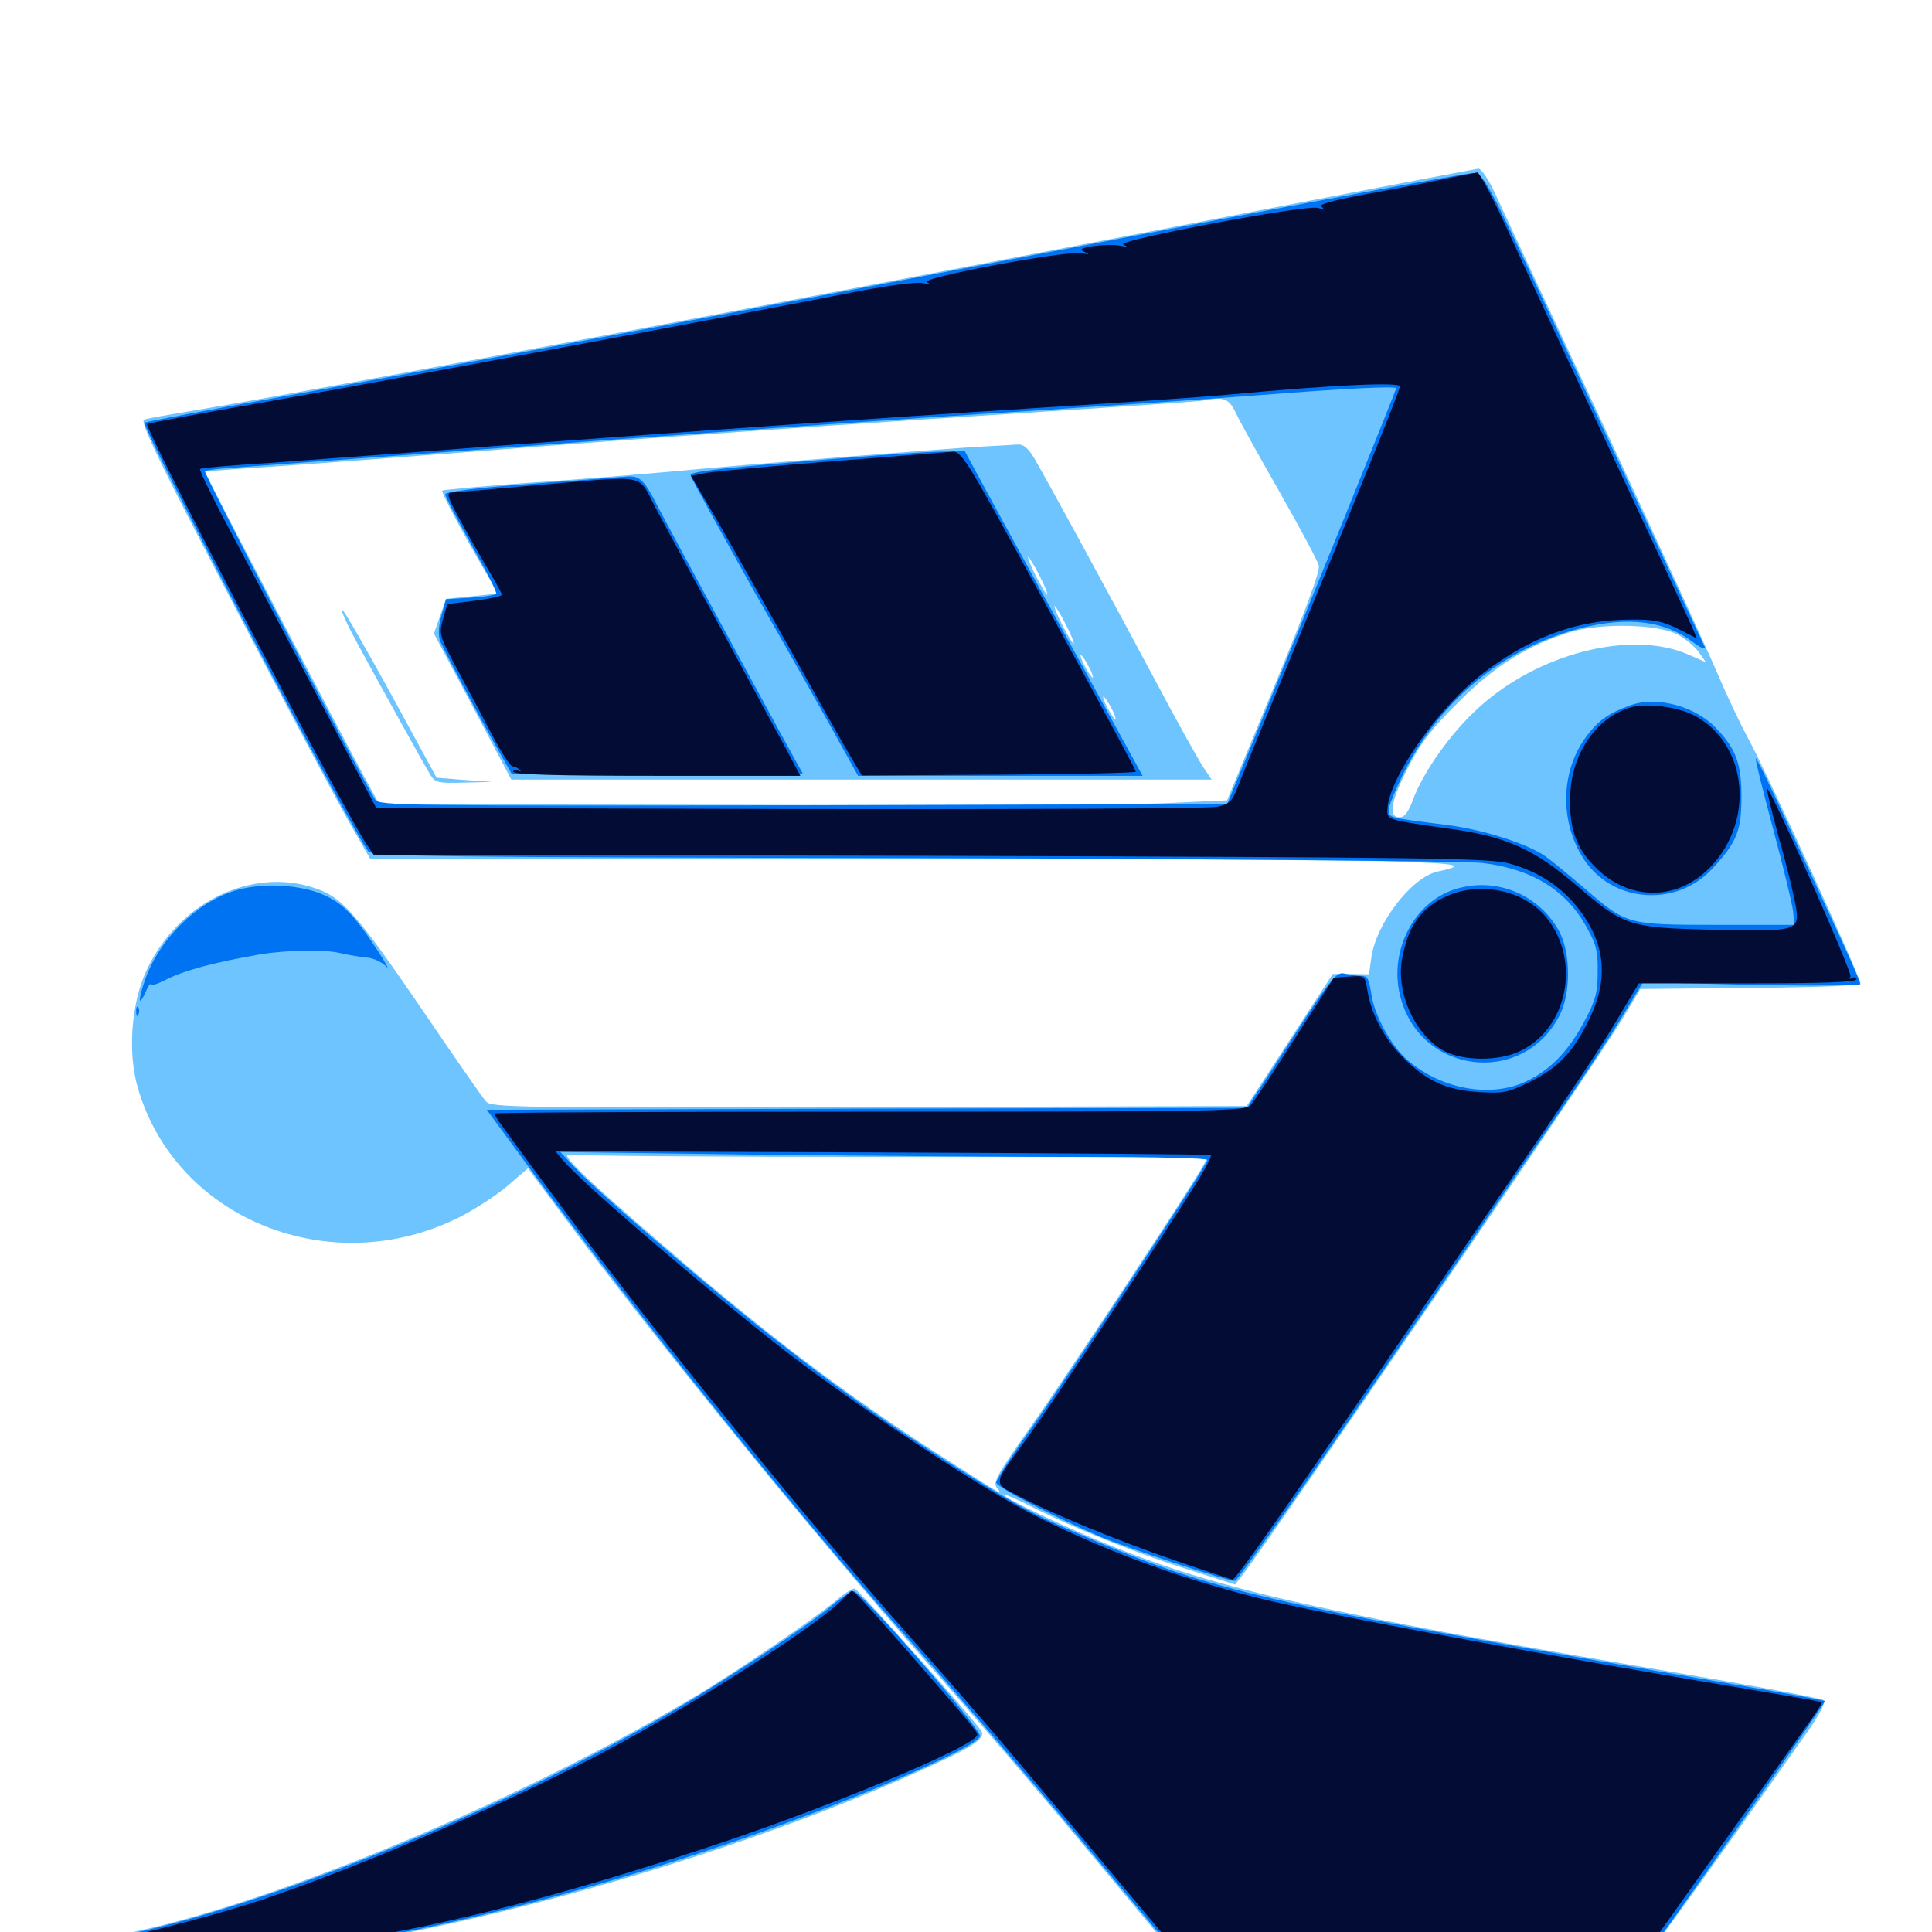 <svg xmlns="http://www.w3.org/2000/svg" viewBox="0 -1000 1000 1000">
	<path fill="#6dc4ff" d="M677.734 -896.094C405.273 -843.359 172.461 -799.609 102.539 -787.891C88.477 -785.547 75.977 -783.398 74.609 -782.812C72.656 -782.227 79.297 -767.773 96.289 -734.57C128.32 -672.461 174.219 -585.156 183.984 -568.75L191.602 -555.469H438.086C573.633 -555.469 701.172 -554.883 721.68 -554.102C756.055 -552.93 759.18 -552.148 743.945 -548.828C730.664 -545.898 712.109 -521.875 709.766 -504.102L708.594 -495.703L699.219 -495.898H689.844L667.578 -461.719L645.312 -427.539L449.805 -426.953C265.625 -426.562 254.297 -426.758 251.562 -429.883C249.805 -431.836 234.961 -453.125 218.555 -477.344C186.719 -524.023 178.125 -533.984 166.797 -538.867C133.398 -552.734 92.969 -534.57 75.781 -497.656C67.969 -480.859 66.016 -455.273 71.289 -437.109C90.82 -369.141 170.703 -336.719 237.305 -369.727C245.898 -374.023 257.422 -381.641 263.086 -386.523L273.242 -395.312L293.164 -368.555C339.258 -306.641 419.141 -208.398 476.562 -143.164C500.781 -115.82 541.211 -68.555 566.406 -38.281L612.305 16.797H730.859H849.219L866.797 -7.031C881.836 -27.734 902.344 -56.445 937.109 -105.859C941.797 -112.695 944.922 -118.945 944.141 -119.922C943.164 -120.703 918.75 -125.391 889.648 -130.469C771.094 -150.586 743.359 -155.664 697.852 -165.039C645.312 -175.781 611.328 -185.352 576.758 -199.219C553.516 -208.398 519.531 -224.609 519.531 -226.367C519.531 -226.953 526.367 -224.023 534.766 -219.727C556.836 -208.594 589.648 -195.508 616.016 -187.305L639.258 -179.883L642.969 -184.57C656.836 -202.344 825.977 -449.805 839.062 -471.484L849.023 -488.086L906.055 -488.672C946.094 -489.062 962.891 -489.844 962.891 -491.211C962.891 -494.531 915.039 -599.023 905.273 -616.992C900.586 -625.586 893.359 -641.016 889.062 -651.172C884.766 -661.328 858.398 -718.945 830.273 -779.102C802.148 -839.258 776.562 -893.945 773.438 -900.781C770.312 -907.422 766.602 -912.695 765.234 -912.695C763.867 -912.5 724.414 -905.078 677.734 -896.094ZM640.039 -785.547C642.188 -780.859 652.539 -762.5 662.891 -744.336C673.047 -726.367 682.031 -709.766 682.617 -707.227C683.398 -704.492 675.391 -683.008 659.375 -644.336L635.156 -585.742L605.078 -584.375C588.672 -583.398 490.039 -583.008 385.742 -583.398L196.289 -583.789L189.844 -595.508C178.516 -616.211 105.664 -755.469 106.055 -755.859C106.25 -756.055 121.484 -757.227 139.648 -758.398C158.008 -759.57 206.25 -763.281 247.07 -766.406C336.328 -773.438 435.547 -780.273 540.43 -786.914C583.203 -789.648 619.922 -792.188 622.07 -792.578C634.18 -794.727 635.938 -793.945 640.039 -785.547ZM867.773 -671.875C871.68 -669.922 876.758 -665.82 879.102 -662.695L883.008 -657.227L874.023 -661.133C844.531 -674.219 796.094 -661.914 765.234 -633.594C750.977 -620.703 736.914 -600.781 731.445 -586.328C729.102 -579.688 726.953 -576.953 724.414 -576.953C718.359 -576.953 719.922 -585.547 728.906 -602.93C735.156 -615.234 741.211 -623.047 754.883 -636.523C773.828 -655.664 791.406 -666.406 813.477 -673.047C829.102 -677.539 857.227 -676.953 867.773 -671.875ZM462.5 -401.172H625.195L622.852 -396.875C617.578 -386.914 552.539 -288.477 533.789 -261.914C516.016 -236.719 513.672 -232.617 516.016 -229.883C519.141 -225.781 520.312 -225.195 485.742 -247.266C439.453 -276.953 397.461 -308.594 345.898 -353.125C303.125 -389.844 288.672 -403.711 294.922 -402.344C297.656 -401.758 373.047 -401.172 462.5 -401.172ZM509.766 -768.945C490.625 -767.969 376.562 -758.789 355.469 -756.641C345.312 -755.664 312.891 -752.93 283.398 -750.781C254.102 -748.828 229.492 -746.484 228.906 -746.094C228.125 -745.312 241.406 -720.508 253.711 -699.805L257.812 -692.773L244.336 -691.406L230.859 -690.039L227.734 -681.055L224.609 -672.07L244.727 -634.18L264.648 -596.484H445.898H627.148L623.438 -601.953C621.289 -604.883 609.18 -626.562 596.68 -650.195C571.289 -697.656 543.164 -749.219 535.742 -762.109C532.227 -768.164 529.688 -770.117 526.758 -769.922C524.414 -769.727 516.797 -769.336 509.766 -768.945ZM538.086 -701.953C540.82 -696.68 542.578 -692.188 541.992 -692.188C541.602 -692.188 538.867 -696.68 536.133 -701.953C533.398 -707.422 531.641 -711.719 532.227 -711.719C532.617 -711.719 535.352 -707.422 538.086 -701.953ZM551.758 -676.562C554.492 -671.289 556.25 -666.797 555.664 -666.797C555.273 -666.797 552.539 -671.289 549.805 -676.562C547.07 -682.031 545.312 -686.328 545.898 -686.328C546.289 -686.328 549.023 -682.031 551.758 -676.562ZM563.477 -655.078C565.234 -651.953 566.016 -649.219 565.625 -649.219C565.039 -649.219 563.281 -651.953 561.523 -655.078C559.766 -658.398 558.984 -660.938 559.375 -660.938C559.961 -660.938 561.719 -658.398 563.477 -655.078ZM575.195 -633.594C576.953 -630.469 577.734 -627.734 577.344 -627.734C576.758 -627.734 575 -630.469 573.242 -633.594C571.484 -636.914 570.703 -639.453 571.094 -639.453C571.68 -639.453 573.438 -636.914 575.195 -633.594ZM184.766 -667.383C197.07 -644.727 219.531 -604.102 222.852 -598.828C225.195 -594.922 226.953 -594.531 240.234 -594.922L254.883 -595.312L240.43 -596.289L225.977 -597.461L202.344 -640.82C189.258 -664.648 177.93 -684.375 177.148 -684.375C176.172 -684.375 179.688 -676.758 184.766 -667.383ZM432.617 -171.484C422.852 -163.086 379.688 -133.594 357.422 -120.508C253.32 -58.789 104.883 -0.391 39.648 4.492C30.664 5.078 23.438 6.25 23.438 7.031C23.438 13.281 85.742 16.797 127.148 13.086C221.875 4.492 364.062 -34.18 466.406 -79.102C501.953 -94.727 510.352 -99.609 508.008 -103.906C505.078 -108.984 444.531 -177.148 442.383 -177.734C441.406 -178.125 436.914 -175.195 432.617 -171.484Z"/>
	<path fill="#0073f3" d="M584.961 -877.539C358.984 -834.18 241.992 -812.109 150.586 -795.508C109.375 -788.086 75.195 -781.641 74.805 -781.25C72.852 -779.297 182.812 -568.359 190.625 -559.375C192.773 -556.641 225.586 -556.25 473.047 -555.859C626.953 -555.469 759.375 -554.297 767.383 -553.32C792.969 -550.195 810.742 -539.258 821.289 -519.922C826.172 -511.328 827.148 -507.422 826.953 -496.875C826.953 -486.328 825.781 -482.031 820.117 -471.484C812.109 -456.25 802.539 -446.289 790.234 -440.43C772.07 -431.641 746.68 -435.938 728.906 -450.977C720.117 -458.398 711.328 -474.414 709.766 -485.742C708.594 -493.359 707.812 -494.922 704.297 -494.922C702.148 -494.922 698.242 -495.508 695.898 -496.094C691.992 -497.07 689.258 -493.945 672.656 -468.359C662.305 -452.344 651.953 -436.328 649.609 -433.008L645.508 -426.562L448.633 -426.172L251.953 -425.586L275.586 -393.359C333.203 -315.039 413.086 -215.625 471.484 -150.195C489.648 -129.883 528.711 -84.375 558.203 -49.219L611.719 14.844H731.25L850.586 14.648L854.492 9.375C875.781 -19.922 945.117 -118.945 944.531 -119.531C944.141 -119.922 924.023 -123.633 900 -127.734C658.984 -169.336 630.469 -175.781 567.578 -202.148C535.547 -215.625 528.906 -219.141 495.117 -240.43C460.156 -262.5 435.547 -279.883 401.562 -306.445C371.289 -329.883 311.133 -381.445 298.828 -394.336L290.039 -403.711L393.359 -402.344C450.195 -401.758 525.586 -401.172 560.938 -401.172C596.094 -401.172 625 -400.586 625 -399.609C625 -397.266 552.734 -287.305 533.398 -260.156C523.633 -246.484 515.625 -233.984 515.625 -232.617C515.625 -230.273 546.484 -214.453 569.336 -204.688C584.375 -198.438 637.695 -180.859 639.258 -181.836C642.188 -183.594 692.578 -255.859 762.695 -359.18C774.219 -376.367 794.141 -405.469 806.641 -423.633C819.336 -441.992 834.18 -464.648 839.844 -474.219L850.391 -491.602L906.641 -490.234C937.695 -489.648 962.891 -489.844 962.891 -490.625C962.891 -491.602 958.203 -502.344 952.539 -514.648C946.875 -526.953 934.766 -552.93 925.781 -572.461C916.797 -592.188 909.18 -607.812 908.789 -607.422C908.398 -607.031 912.5 -590.625 917.773 -570.898C923.047 -551.172 927.734 -531.836 928.125 -528.125L928.711 -521.289H888.672C841.992 -521.289 841.797 -521.484 820.117 -540.234C812.109 -547.07 803.125 -554.492 799.805 -556.836C790.234 -563.477 767.188 -570.703 748.633 -573.047C718.75 -576.758 718.75 -576.758 718.75 -580.664C718.75 -582.617 722.266 -591.211 726.367 -599.609C745.508 -637.695 778.32 -664.648 817.969 -674.805C842.773 -681.055 861.719 -678.711 876.367 -667.578C880.273 -664.648 883.008 -663.477 882.422 -665.039C881.641 -666.602 871.875 -687.5 860.742 -711.719C849.414 -735.938 824.023 -790.43 804.297 -832.812C769.336 -907.617 767.969 -909.961 762.5 -910.352C759.375 -910.547 679.492 -895.703 584.961 -877.539ZM722.656 -799.023C722.656 -798.047 675.391 -681.25 653.711 -628.711L635.156 -583.789L415.625 -583.203C208.398 -582.812 196.094 -583.008 194.141 -586.133C186.133 -599.023 105.273 -755.078 106.055 -756.055C106.641 -756.641 112.695 -757.422 119.531 -757.812C126.367 -758.398 172.656 -761.719 222.656 -765.43C344.141 -774.609 463.477 -783.008 541.992 -787.891C577.539 -790.234 627.148 -793.555 652.344 -795.508C697.266 -799.023 722.656 -800.195 722.656 -799.023ZM441.406 -763.281C375.391 -758.008 357.422 -756.055 357.422 -754.102C357.422 -753.125 372.656 -725.391 391.211 -692.383C409.961 -659.57 429.492 -625 434.57 -615.625L444.141 -598.438H517.773H591.406L562.695 -650.781C546.875 -679.492 526.172 -717.188 516.602 -734.766L499.414 -766.406L485.547 -766.211C477.93 -766.016 458.008 -764.648 441.406 -763.281ZM324.219 -753.32C321.484 -753.125 299.414 -751.367 275 -749.609C246.484 -747.461 230.469 -745.508 230.469 -744.141C230.469 -742.969 236.719 -731.055 244.141 -717.773C251.758 -704.492 257.422 -693.164 256.836 -692.578C256.25 -691.992 250.195 -691.016 243.359 -690.625L230.859 -689.844L228.516 -681.445C226.953 -676.172 226.758 -671.289 227.734 -668.359C229.688 -663.672 248.438 -628.125 258.789 -610.156L264.844 -599.414L340.625 -598.828C382.227 -598.633 415.82 -599.023 415.43 -599.805C411.328 -606.641 344.922 -729.102 340.234 -738.281C333.398 -751.758 331.055 -753.906 324.219 -753.32ZM843.359 -634.766C833.008 -631.055 827.148 -626.953 821.484 -619.336C807.617 -601.172 807.031 -574.609 819.922 -555.078C834.766 -532.617 867.773 -530.273 886.328 -550.391C899.023 -564.062 901.367 -569.922 901.367 -587.695C901.367 -604.492 898.633 -612.109 888.867 -622.461C877.93 -634.57 857.227 -640.039 843.359 -634.766ZM121.289 -538.867C101.562 -532.812 82.422 -513.672 75.195 -493.164C71.484 -482.617 71.484 -478.125 75.195 -486.133C76.562 -489.453 77.93 -491.406 77.93 -490.43C78.125 -489.648 81.445 -490.625 85.547 -492.773C95.703 -497.852 110.352 -501.758 134.766 -506.055C147.852 -508.203 167.383 -508.594 175.391 -506.836C180.469 -505.664 187.305 -504.492 190.43 -504.297C193.75 -503.906 197.852 -501.953 199.805 -499.805C201.758 -497.656 199.805 -501.367 195.312 -508.203C182.617 -527.539 176.562 -533.398 164.844 -537.891C152.344 -542.383 134.18 -542.969 121.289 -538.867ZM753.516 -539.844C732.227 -533.398 718.945 -508.398 724.609 -484.961C734.375 -444.141 787.695 -437.305 807.031 -474.023C813.086 -485.352 813.086 -506.25 807.227 -517.578C796.875 -536.914 774.609 -546.289 753.516 -539.844ZM70.508 -476.172C70.508 -474.023 71.094 -473.438 71.68 -475C72.266 -476.367 72.07 -478.125 71.484 -478.711C70.898 -479.492 70.312 -478.32 70.508 -476.172ZM431.25 -169.531C418.945 -158.984 375.781 -130.469 347.656 -114.062C250.195 -57.227 115.625 -4.492 43.164 5.273C20.312 8.203 23.633 10.156 58.008 13.281C128.711 19.727 243.555 -1.172 371.484 -43.945C432.227 -64.062 505.664 -95.117 507.227 -101.367C508.203 -104.688 446.094 -176.172 441.992 -176.367C440.82 -176.562 435.938 -173.438 431.25 -169.531Z"/>
	<path fill="#020c35" d="M746.094 -907.031C736.914 -905.078 718.75 -901.562 705.469 -899.219C689.258 -896.094 682.227 -894.141 683.984 -892.969C685.742 -891.797 684.961 -891.602 682.031 -892.383C675.586 -894.141 576.562 -875.391 581.445 -873.438C583.984 -872.266 583.398 -872.07 579.688 -872.852C576.758 -873.438 570.508 -873.242 566.016 -872.656C559.18 -871.484 558.398 -870.898 561.523 -869.531C564.453 -868.359 563.867 -868.164 559.766 -868.945C551.953 -870.508 475 -856.055 479.883 -853.906C482.031 -852.93 481.055 -852.734 477.344 -853.516C473.828 -854.102 459.375 -852.148 445.117 -849.414C379.492 -836.523 207.422 -804.297 145.508 -793.359C108.008 -786.719 76.758 -781.055 76.172 -780.469C74.219 -779.102 178.906 -578.516 189.844 -562.891L193.359 -557.617L482.031 -557.031C744.141 -556.25 771.484 -555.859 781.641 -552.93C795.312 -549.023 805.664 -542.578 814.062 -533.203C830.469 -514.453 833.398 -495.312 823.047 -473.438C814.844 -456.055 806.641 -447.266 791.797 -440.039C780.469 -434.375 778.125 -433.984 765.234 -434.766C748.242 -435.938 738.477 -440.43 726.172 -452.734C716.406 -462.5 709.766 -475 707.812 -487.109C706.445 -495.117 706.445 -495.117 698.438 -494.531L690.43 -493.945L670.312 -462.695C659.375 -445.508 649.023 -429.883 647.461 -428.125C644.727 -424.805 633.008 -424.609 450.195 -424.609C343.359 -424.609 255.859 -424.219 255.859 -423.633C255.859 -422.461 260.938 -415.43 296.875 -366.992C338.672 -310.547 425.586 -203.516 470.898 -152.93C487.5 -134.18 512.695 -105.273 526.562 -88.672C540.625 -72.07 565.82 -41.992 582.812 -21.68L613.477 14.844H731.055H848.633L852.539 9.375C854.688 6.25 871.68 -17.578 890.43 -43.945C909.18 -70.117 928.711 -97.656 933.984 -105.078C939.258 -112.305 943.359 -118.555 942.969 -118.945C942.578 -119.141 931.055 -121.289 916.992 -123.633C803.125 -142.578 684.961 -164.453 651.367 -172.852C607.812 -183.789 567.383 -199.023 531.445 -217.773C503.906 -232.227 445.312 -271.094 409.18 -298.633C371.094 -327.93 301.758 -387.109 291.797 -399.023L287.5 -404.102L456.641 -403.516C549.805 -403.125 626.172 -402.539 626.758 -402.148C627.148 -401.562 624.219 -395.703 620.117 -389.062C606.25 -366.602 541.602 -268.945 530.664 -254.297C513.672 -231.25 513.867 -232.617 526.953 -225.781C544.727 -216.406 578.906 -202.344 609.18 -191.992C624.609 -186.719 637.5 -182.422 637.891 -182.422C639.844 -182.422 666.992 -221.289 758.594 -355.273C822.07 -447.852 828.125 -457.227 839.258 -475.977L848.242 -491.016H904.492C942.969 -491.016 960.938 -491.602 960.938 -493.164C960.938 -494.141 959.961 -494.531 958.594 -493.75C957.227 -492.969 957.031 -493.164 957.812 -494.531C958.984 -496.484 916.016 -593.164 914.648 -591.797C914.258 -591.406 916.992 -580.078 920.703 -566.406C924.609 -552.93 928.32 -537.305 929.297 -532.031C931.836 -517.969 930.859 -517.773 886.914 -518.75C843.359 -519.727 840.625 -520.703 816.797 -541.016C794.141 -560.547 779.883 -566.992 750 -571.094C716.992 -575.781 717.773 -575.586 718.164 -581.836C719.531 -598.438 745.508 -634.961 768.164 -651.953C792.578 -670.508 816.992 -679.297 843.75 -679.297C855.664 -679.492 860.352 -678.516 868.359 -674.609L878.32 -669.531L875.781 -675.586C874.414 -678.711 856.055 -718.359 834.961 -763.477C813.867 -808.594 789.844 -860.156 781.641 -878.125C773.438 -896.289 765.82 -910.742 764.648 -910.742C763.672 -910.547 755.273 -908.984 746.094 -907.031ZM724.609 -800C724.609 -798.047 701.562 -740.82 666.602 -656.055C653.711 -625 641.797 -595.898 640.234 -591.602C637.695 -585.156 635.938 -583.594 629.883 -582.422C625.977 -581.445 526.367 -581.055 408.789 -581.25L194.727 -581.836L161.328 -645.312C142.969 -680.273 122.266 -719.531 115.234 -732.617C108.398 -745.703 103.125 -756.836 103.516 -757.227C104.102 -757.812 119.922 -759.18 138.672 -760.352C157.422 -761.719 194.336 -764.453 220.703 -766.406C299.805 -772.656 452.93 -783.594 537.109 -788.867C580.664 -791.602 625.977 -794.727 637.695 -795.898C689.844 -800.781 724.609 -802.344 724.609 -800ZM460.547 -405.664C464.453 -406.055 461.133 -406.445 453.125 -406.445C445.117 -406.445 441.797 -406.055 445.898 -405.664C449.805 -405.273 456.445 -405.273 460.547 -405.664ZM486.914 -405.664C490.234 -406.055 487.5 -406.445 480.469 -406.445C473.438 -406.445 470.703 -406.055 474.219 -405.664C477.539 -405.273 483.398 -405.273 486.914 -405.664ZM518.945 -405.859C519.727 -406.445 518.555 -407.031 516.406 -406.836C514.258 -406.836 513.672 -406.25 515.234 -405.664C516.602 -405.078 518.359 -405.273 518.945 -405.859ZM431.641 -761.328C400 -758.789 370.312 -756.055 365.82 -755.273L357.617 -753.711L367.969 -736.133C373.633 -726.562 390.82 -696.094 406.25 -668.75C421.484 -641.406 436.719 -614.258 440.039 -608.789L446.094 -598.633L516.992 -599.023C556.055 -599.219 587.891 -600 587.891 -600.586C587.891 -601.758 554.688 -663.086 516.211 -732.812C500.781 -760.742 496.875 -766.406 493.359 -766.211C491.211 -766.016 463.281 -763.867 431.641 -761.328ZM277.344 -748.828C255.273 -746.875 235.742 -745.117 233.789 -745.117C230.859 -744.922 231.641 -742.578 238.672 -729.883C243.164 -721.484 249.805 -709.961 253.32 -704.102C256.836 -698.242 259.766 -692.773 259.766 -692.188C259.766 -691.406 253.32 -690.039 245.703 -689.062L231.445 -687.305L229.297 -679.492C227.148 -671.875 227.344 -670.898 236.914 -653.125C242.383 -642.969 250.586 -627.539 255.078 -618.945C259.57 -610.352 264.258 -603.32 265.234 -603.32C266.406 -603.32 267.969 -602.539 268.945 -601.562C269.922 -600.586 269.531 -600.391 268.164 -601.172C266.797 -601.953 265.625 -601.562 265.625 -600.586C265.625 -599.023 288.867 -598.438 340.039 -598.438H414.258L405.664 -614.648C400.781 -623.438 385.938 -650.977 372.656 -675.586C359.18 -700.391 344.336 -727.734 339.648 -736.523C329.492 -755.469 337.305 -753.906 277.344 -748.828ZM843.164 -633.594C826.562 -628.32 814.453 -611.133 812.891 -591.016C811.719 -574.023 814.844 -562.891 823.828 -553.125C840.43 -534.57 865.039 -532.812 882.812 -548.828C908.789 -572.461 905.469 -615.039 876.562 -629.883C867.578 -634.375 851.367 -636.328 843.164 -633.594ZM748.828 -536.133C735.352 -530.078 728.516 -520.312 725.586 -502.93C722.656 -485.352 733.008 -463.477 747.852 -455.859C758.008 -450.781 775.391 -450.781 786.133 -455.664C811.523 -467.188 818.555 -502.93 800.195 -525.391C788.672 -539.258 766.016 -543.945 748.828 -536.133ZM436.328 -172.461C425.977 -160.938 367.969 -123.242 321.289 -97.852C269.727 -69.727 190.039 -34.961 134.766 -16.406C105.078 -6.641 58.984 4.883 41.211 6.836L28.32 8.203L40.039 10.156C46.484 11.133 69.336 11.914 90.82 11.719C166.602 11.328 247.656 -4.883 364.258 -43.164C427.539 -63.867 505.859 -96.484 505.859 -102.148C505.859 -103.906 501.758 -108.594 468.945 -146.289C447.852 -170.312 442.188 -176.562 440.82 -176.562C440.43 -176.562 438.477 -174.609 436.328 -172.461Z"/>
</svg>